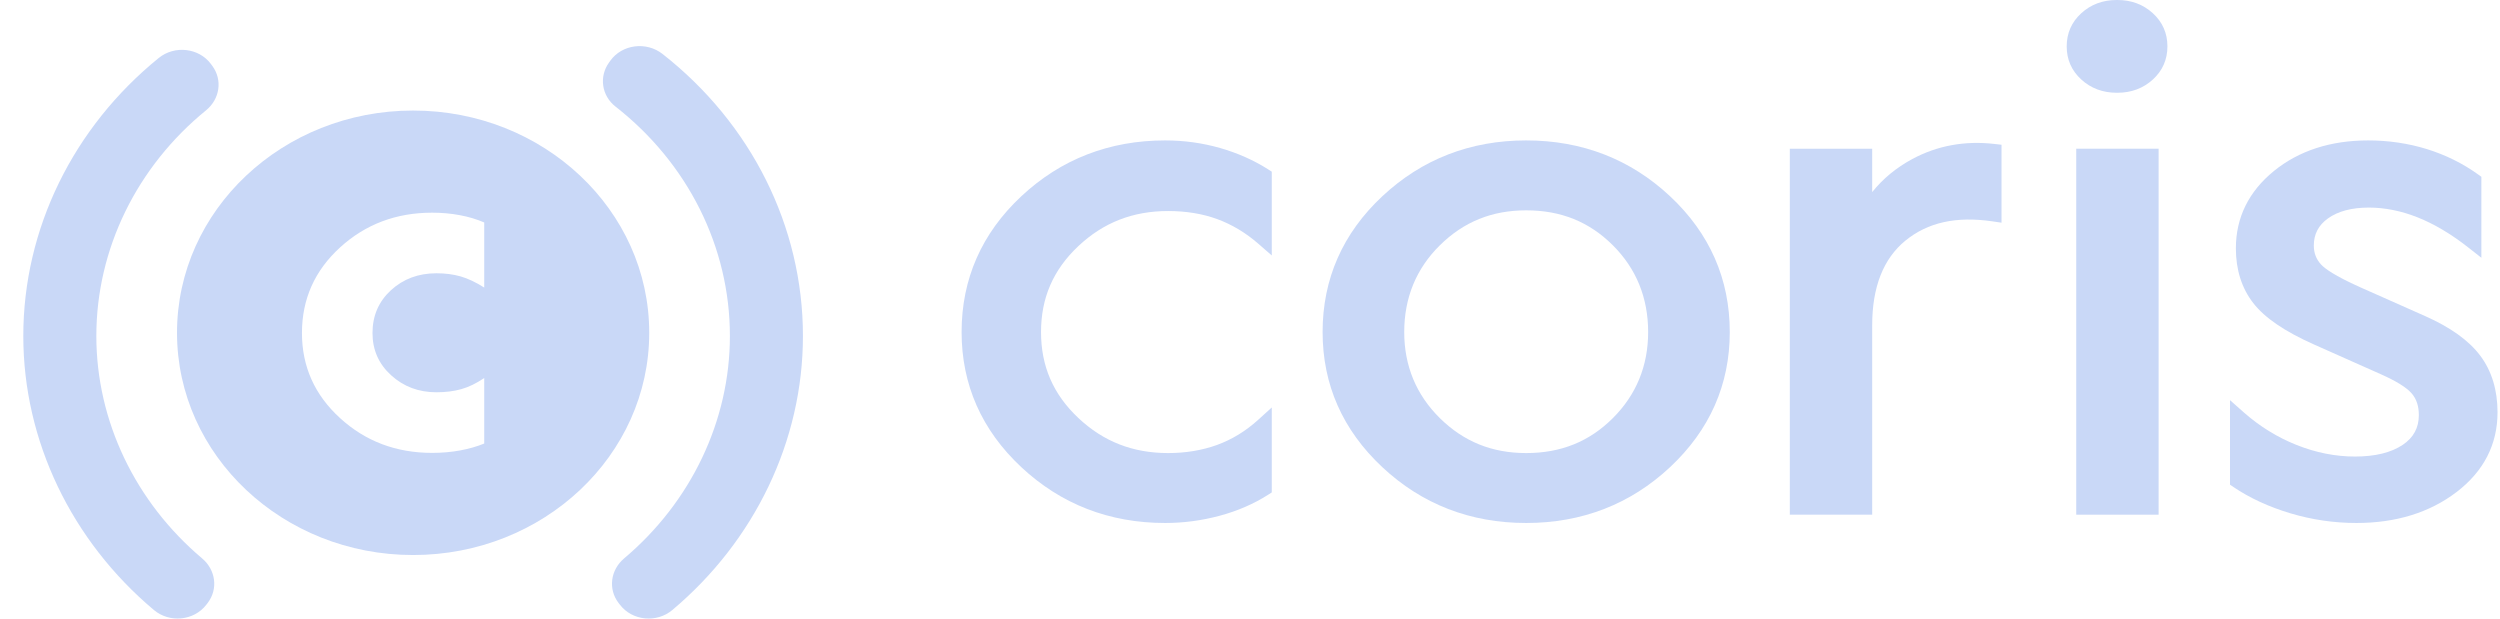<svg width="97" height="24" viewBox="0 0 97 24" fill="none" xmlns="http://www.w3.org/2000/svg">
<path d="M45.324 8.188C46.021 8.188 46.664 8.294 47.233 8.503C47.802 8.713 48.335 9.032 48.816 9.451L49.345 9.912V6.661L49.207 6.573C48.649 6.217 48.021 5.938 47.34 5.743C46.657 5.547 45.94 5.448 45.209 5.448C43.043 5.448 41.164 6.177 39.627 7.615C38.09 9.052 37.31 10.825 37.31 12.884C37.31 14.925 38.09 16.689 39.627 18.126C41.164 19.563 43.042 20.292 45.209 20.292C45.919 20.292 46.628 20.198 47.32 20.012C48.014 19.826 48.649 19.551 49.207 19.194L49.345 19.106V15.81L48.812 16.293C48.331 16.729 47.796 17.055 47.22 17.264C46.642 17.473 46.004 17.579 45.324 17.579C43.953 17.579 42.813 17.134 41.839 16.217C40.865 15.3 40.392 14.21 40.392 12.884C40.392 11.558 40.865 10.467 41.839 9.55C42.813 8.634 43.953 8.188 45.324 8.188Z" fill="#c9d8f7"/>
<path d="M63.948 12.884C63.948 14.194 63.487 15.318 62.579 16.223C61.664 17.136 60.563 17.579 59.216 17.579C57.887 17.579 56.791 17.135 55.865 16.222C54.949 15.317 54.484 14.194 54.484 12.884C54.484 11.555 54.949 10.423 55.865 9.519C56.791 8.605 57.887 8.161 59.216 8.161C60.564 8.161 61.664 8.605 62.579 9.518C63.487 10.422 63.948 11.555 63.948 12.884ZM64.798 7.614C63.261 6.177 61.383 5.448 59.216 5.448C57.049 5.448 55.171 6.177 53.634 7.615C52.096 9.052 51.317 10.825 51.317 12.884C51.317 14.925 52.096 16.688 53.634 18.126C55.17 19.563 57.048 20.292 59.216 20.292C61.383 20.292 63.261 19.563 64.798 18.126C66.335 16.688 67.115 14.925 67.115 12.884C67.115 10.825 66.335 9.052 64.798 7.614Z" fill="#c9d8f7"/>
<path d="M77.382 5.585C76.236 5.453 75.162 5.65 74.194 6.172C73.576 6.505 73.056 6.934 72.641 7.453V5.77H69.445V19.97H72.641V12.615C72.641 11.138 73.075 10.035 73.929 9.337C74.795 8.63 75.896 8.384 77.296 8.587L77.659 8.64V5.616L77.382 5.585Z" fill="#c9d8f7"/>
<path d="M82.128 3.599H82.156C82.695 3.599 83.157 3.426 83.53 3.086C83.906 2.743 84.096 2.311 84.096 1.799C84.096 1.289 83.906 0.856 83.53 0.513C83.157 0.172 82.695 0 82.156 0H82.128C81.589 0 81.127 0.172 80.754 0.513C80.378 0.856 80.188 1.289 80.188 1.799C80.188 2.31 80.378 2.743 80.754 3.085C81.127 3.426 81.589 3.599 82.128 3.599Z" fill="#c9d8f7"/>
<path d="M80.558 19.97H83.754V5.77H80.558V19.97Z" fill="#c9d8f7"/>
<path d="M96.234 13.8C95.795 13.214 95.077 12.699 94.101 12.267L91.564 11.14C90.577 10.697 90.199 10.418 90.056 10.261C89.868 10.056 89.776 9.817 89.776 9.529C89.776 9.086 89.955 8.741 90.323 8.476C90.711 8.196 91.246 8.054 91.914 8.054C92.533 8.054 93.168 8.182 93.801 8.433C94.444 8.689 95.104 9.08 95.761 9.596L96.277 10.001V6.86L96.154 6.771C95.558 6.341 94.888 6.01 94.164 5.785C93.442 5.562 92.675 5.448 91.885 5.448C90.427 5.448 89.196 5.848 88.229 6.634C87.249 7.432 86.752 8.442 86.752 9.636C86.752 10.467 86.978 11.18 87.425 11.757C87.869 12.33 88.64 12.857 89.783 13.366L92.378 14.521C92.978 14.787 93.381 15.039 93.578 15.27C93.762 15.486 93.851 15.759 93.851 16.105C93.851 16.598 93.647 16.976 93.227 17.259C92.78 17.561 92.156 17.714 91.372 17.714C90.619 17.714 89.859 17.564 89.113 17.267C88.362 16.969 87.67 16.541 87.054 15.996L86.524 15.526V18.806L86.655 18.895C87.287 19.322 88.031 19.666 88.867 19.916C89.701 20.166 90.564 20.292 91.429 20.292C92.959 20.292 94.263 19.891 95.305 19.099C96.366 18.292 96.904 17.248 96.904 15.997C96.904 15.134 96.679 14.395 96.234 13.8Z" fill="#c9d8f7"/>
<path d="M24.056 23.467L24.004 23.4C23.586 22.858 23.686 22.112 24.217 21.665C26.806 19.482 28.32 16.335 28.32 13.037C28.32 9.574 26.681 6.324 23.881 4.135C23.342 3.713 23.237 2.973 23.63 2.426L23.68 2.356C24.137 1.72 25.076 1.601 25.704 2.092C29.141 4.785 31.154 8.78 31.154 13.037C31.154 17.105 29.283 20.984 26.085 23.67C25.478 24.18 24.534 24.088 24.056 23.467Z" fill="#c9d8f7"/>
<path d="M8.002 23.467C7.524 24.087 6.58 24.18 5.972 23.669C2.775 20.983 0.904 17.104 0.904 13.037C0.904 8.877 2.843 4.942 6.157 2.251C6.774 1.749 7.716 1.855 8.184 2.483L8.234 2.551C8.643 3.1 8.531 3.844 7.993 4.282C5.309 6.469 3.738 9.663 3.738 13.037C3.738 16.335 5.252 19.481 7.841 21.665C8.372 22.112 8.472 22.857 8.054 23.4L8.002 23.467Z" fill="#c9d8f7"/>
<path d="M18.788 11.157C18.458 10.949 18.152 10.805 17.87 10.724C17.588 10.644 17.276 10.603 16.933 10.603C16.235 10.603 15.647 10.822 15.169 11.26C14.692 11.699 14.453 12.252 14.453 12.921C14.453 13.578 14.695 14.125 15.179 14.563C15.662 15.002 16.247 15.22 16.933 15.22C17.288 15.22 17.61 15.18 17.898 15.099C18.185 15.019 18.482 14.875 18.788 14.667V17.209C18.507 17.324 18.194 17.414 17.852 17.477C17.509 17.54 17.147 17.572 16.768 17.572C15.371 17.572 14.18 17.123 13.195 16.223C12.209 15.324 11.716 14.223 11.716 12.921C11.716 11.606 12.209 10.499 13.195 9.6C14.18 8.701 15.371 8.252 16.768 8.252C17.135 8.252 17.49 8.283 17.833 8.347C18.176 8.41 18.495 8.505 18.788 8.632V11.157ZM16.029 4.289C10.97 4.289 6.868 8.149 6.868 12.912C6.868 17.674 10.97 21.535 16.029 21.535C21.088 21.535 25.19 17.674 25.19 12.912C25.19 8.149 21.088 4.289 16.029 4.289Z" fill="#c9d8f7"/>
</svg>
